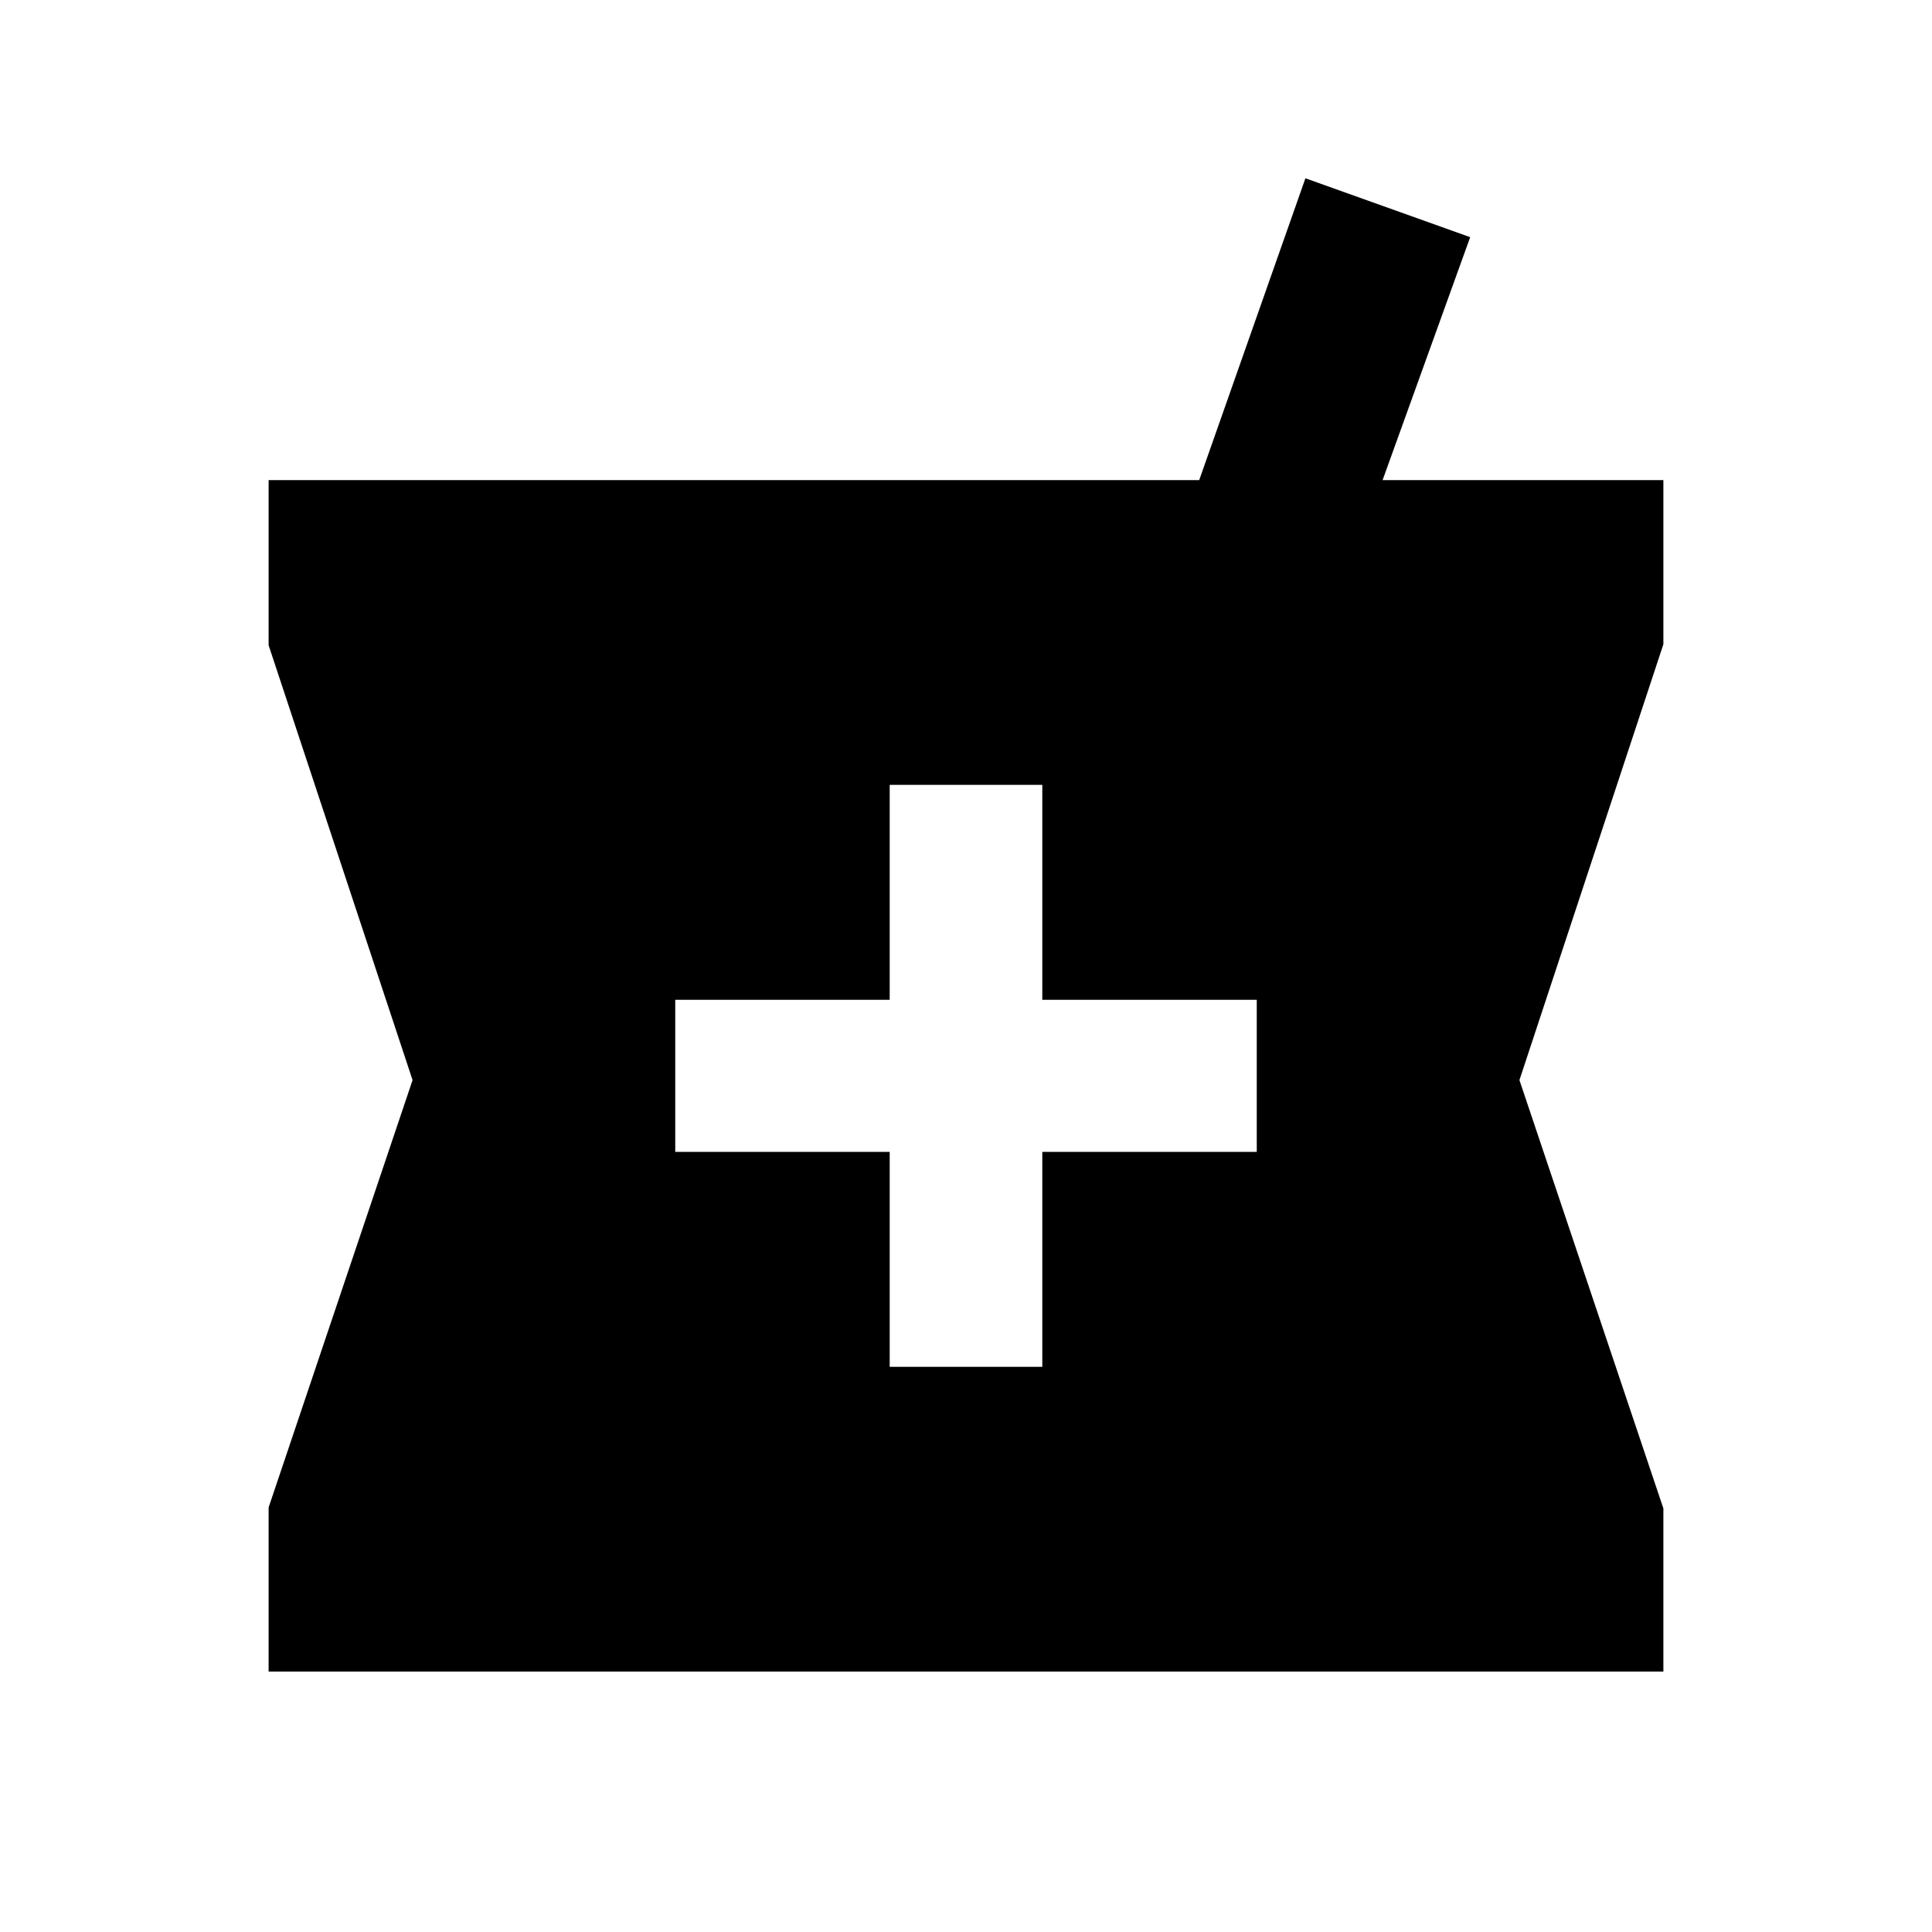 <svg xmlns="http://www.w3.org/2000/svg" height="20" viewBox="0 -960 960 960" width="20"><path d="M133.478-129.413v-81.565L205-423.304l-71.522-216.065v-82.066h462.4l52.774-149.978 81.87 29.261L687-721.435h139.522v81.566L755-423.304l71.522 212.826v81.065H133.478Zm308.609-151.413h75.826V-387.63h106.565v-75.587H517.913v-106.805h-75.826v106.805H335.522v75.587h106.565v106.804Z"/></svg>